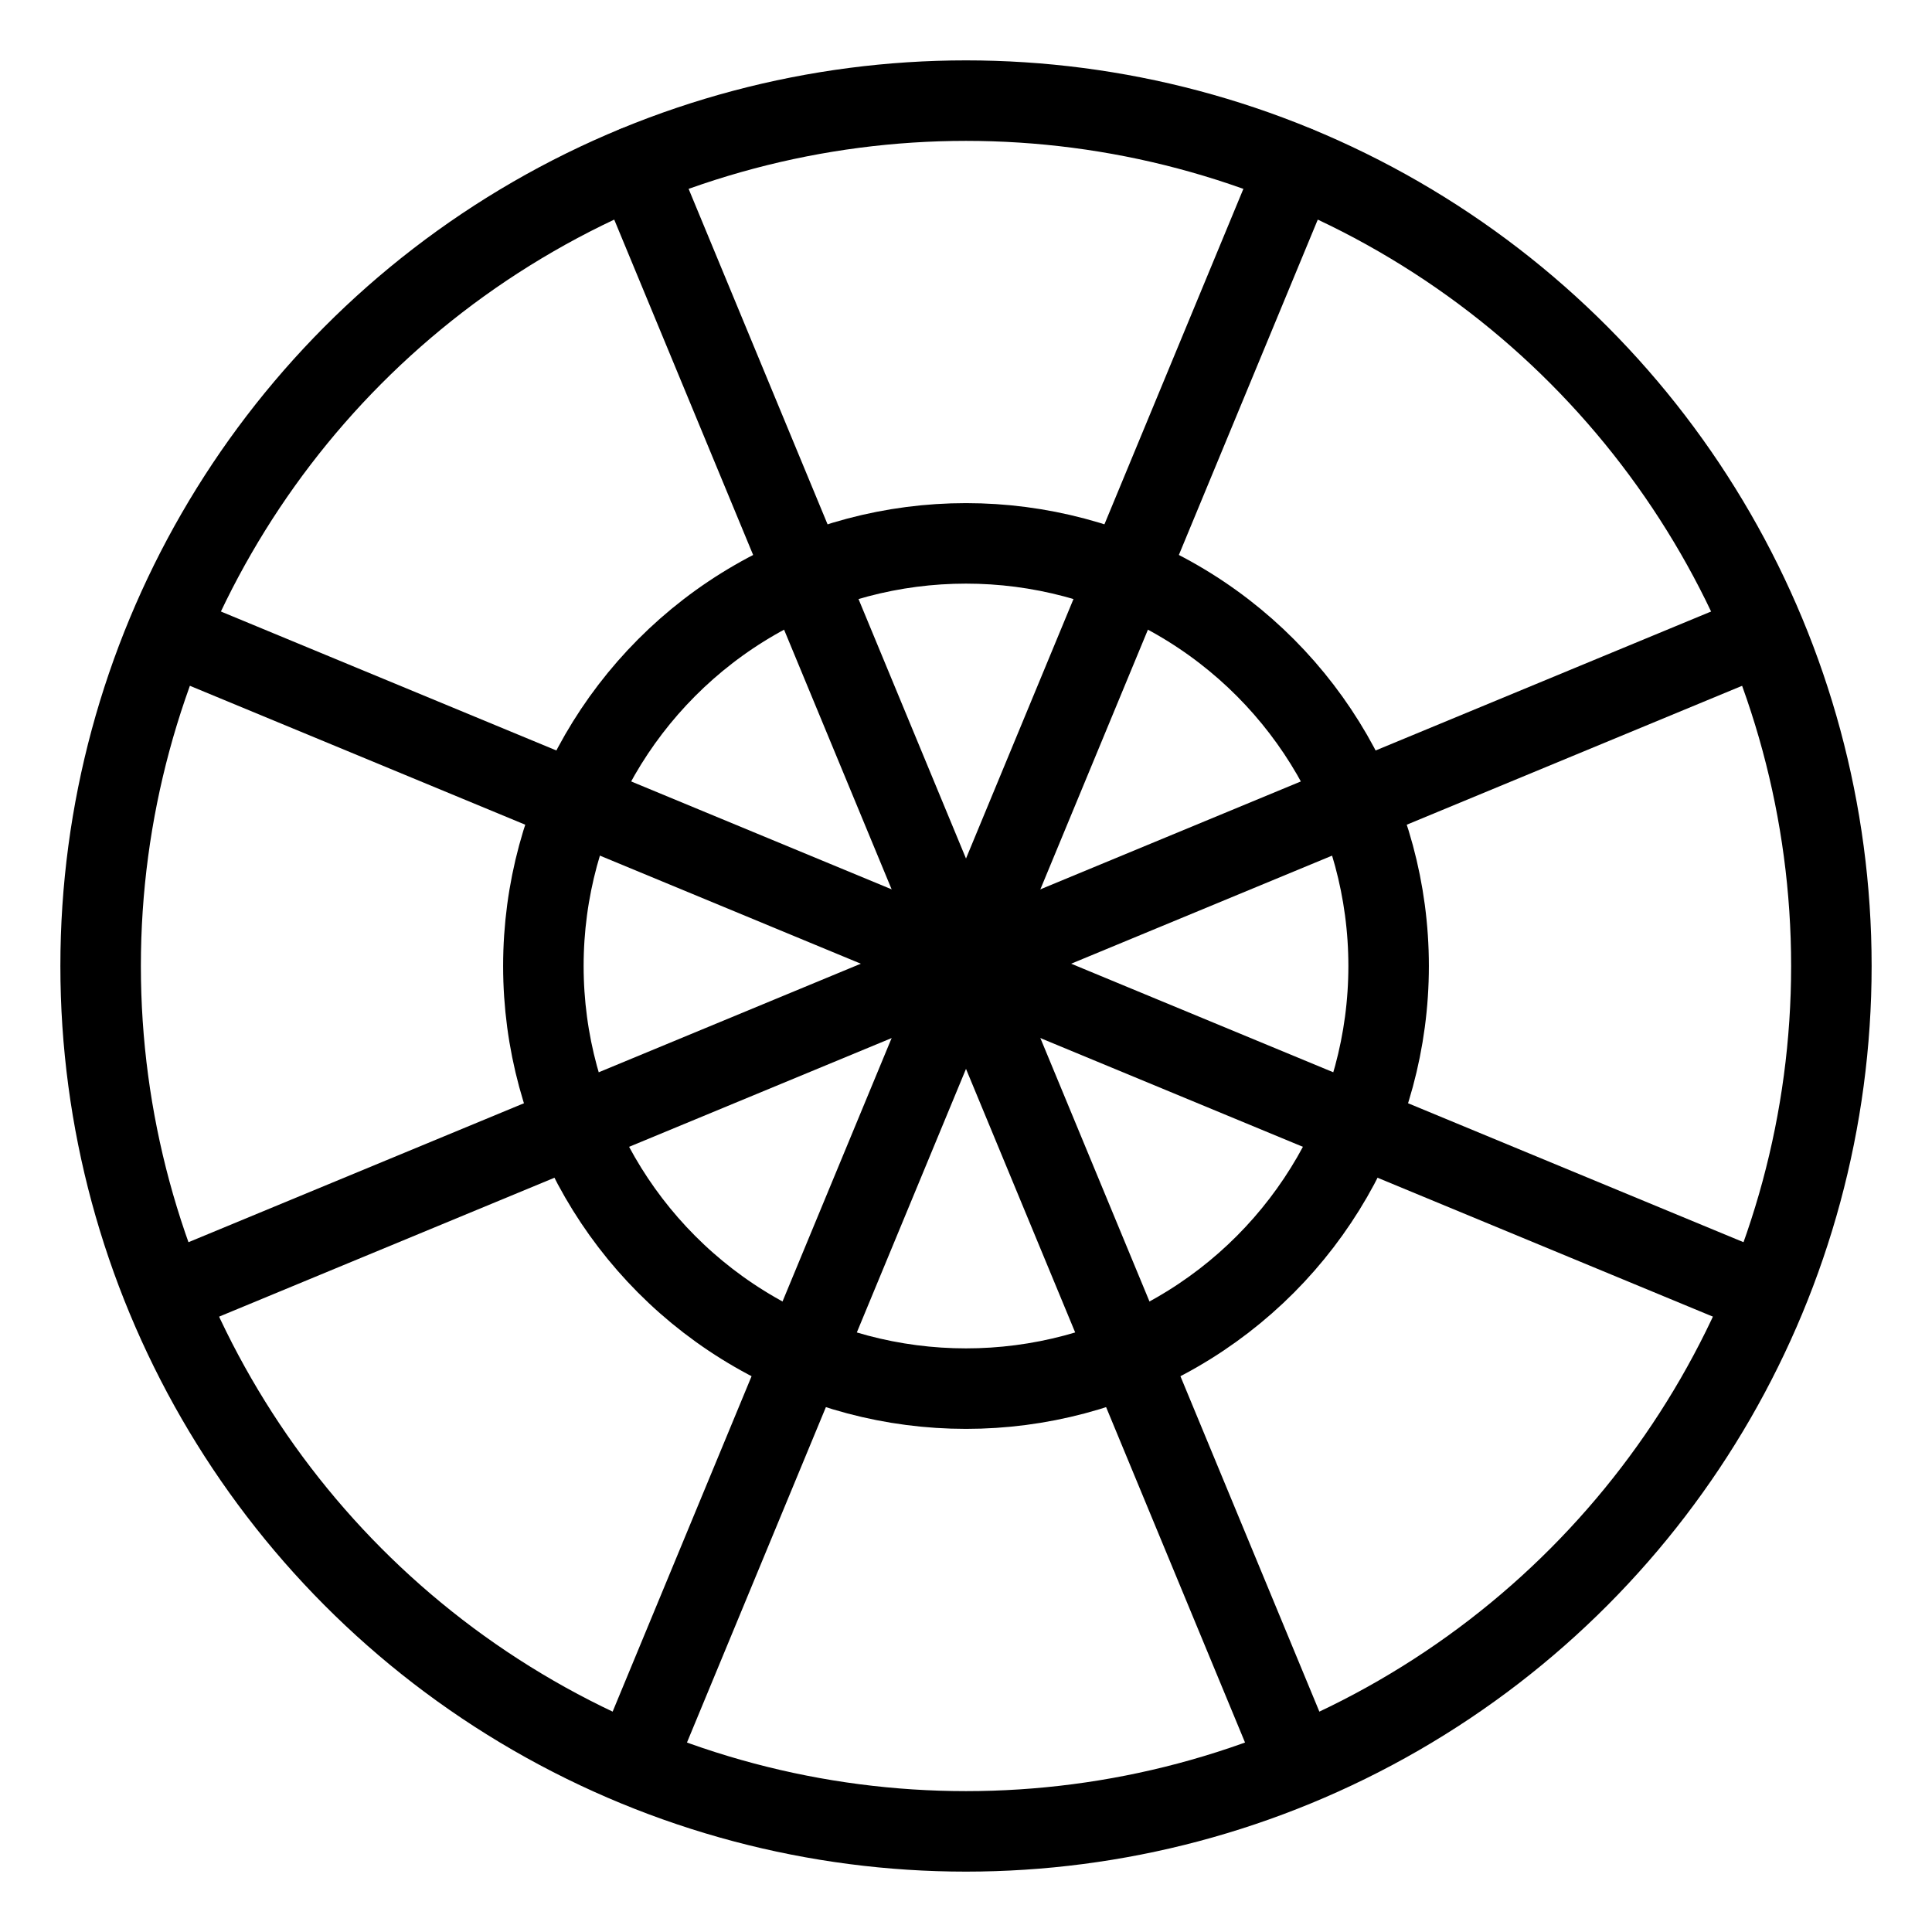<?xml version="1.0" encoding="UTF-8"?><svg id="b" xmlns="http://www.w3.org/2000/svg" viewBox="0 0 48 48"><defs><style>.c{stroke-width:2px;fill:none;stroke:#000;stroke-linecap:round;stroke-linejoin:round;}</style></defs><circle class="c" cx="24" cy="24" r="21.5"/><line class="c" x1="24" y1="23.943" x2="32.206" y2="4.132"/><line class="c" x1="24" y1="23.943" x2="43.811" y2="15.737"/><line class="c" x1="24" y1="23.943" x2="43.811" y2="32.149"/><line class="c" x1="24" y1="23.943" x2="32.206" y2="43.754"/><line class="c" x1="24" y1="23.943" x2="15.794" y2="43.754"/><line class="c" x1="24" y1="23.943" x2="4.189" y2="32.149"/><line class="c" x1="24" y1="23.943" x2="4.189" y2="15.737"/><line class="c" x1="24" y1="23.943" x2="15.794" y2="4.132"/><circle class="c" cx="24" cy="24" r="10.5"/></svg>